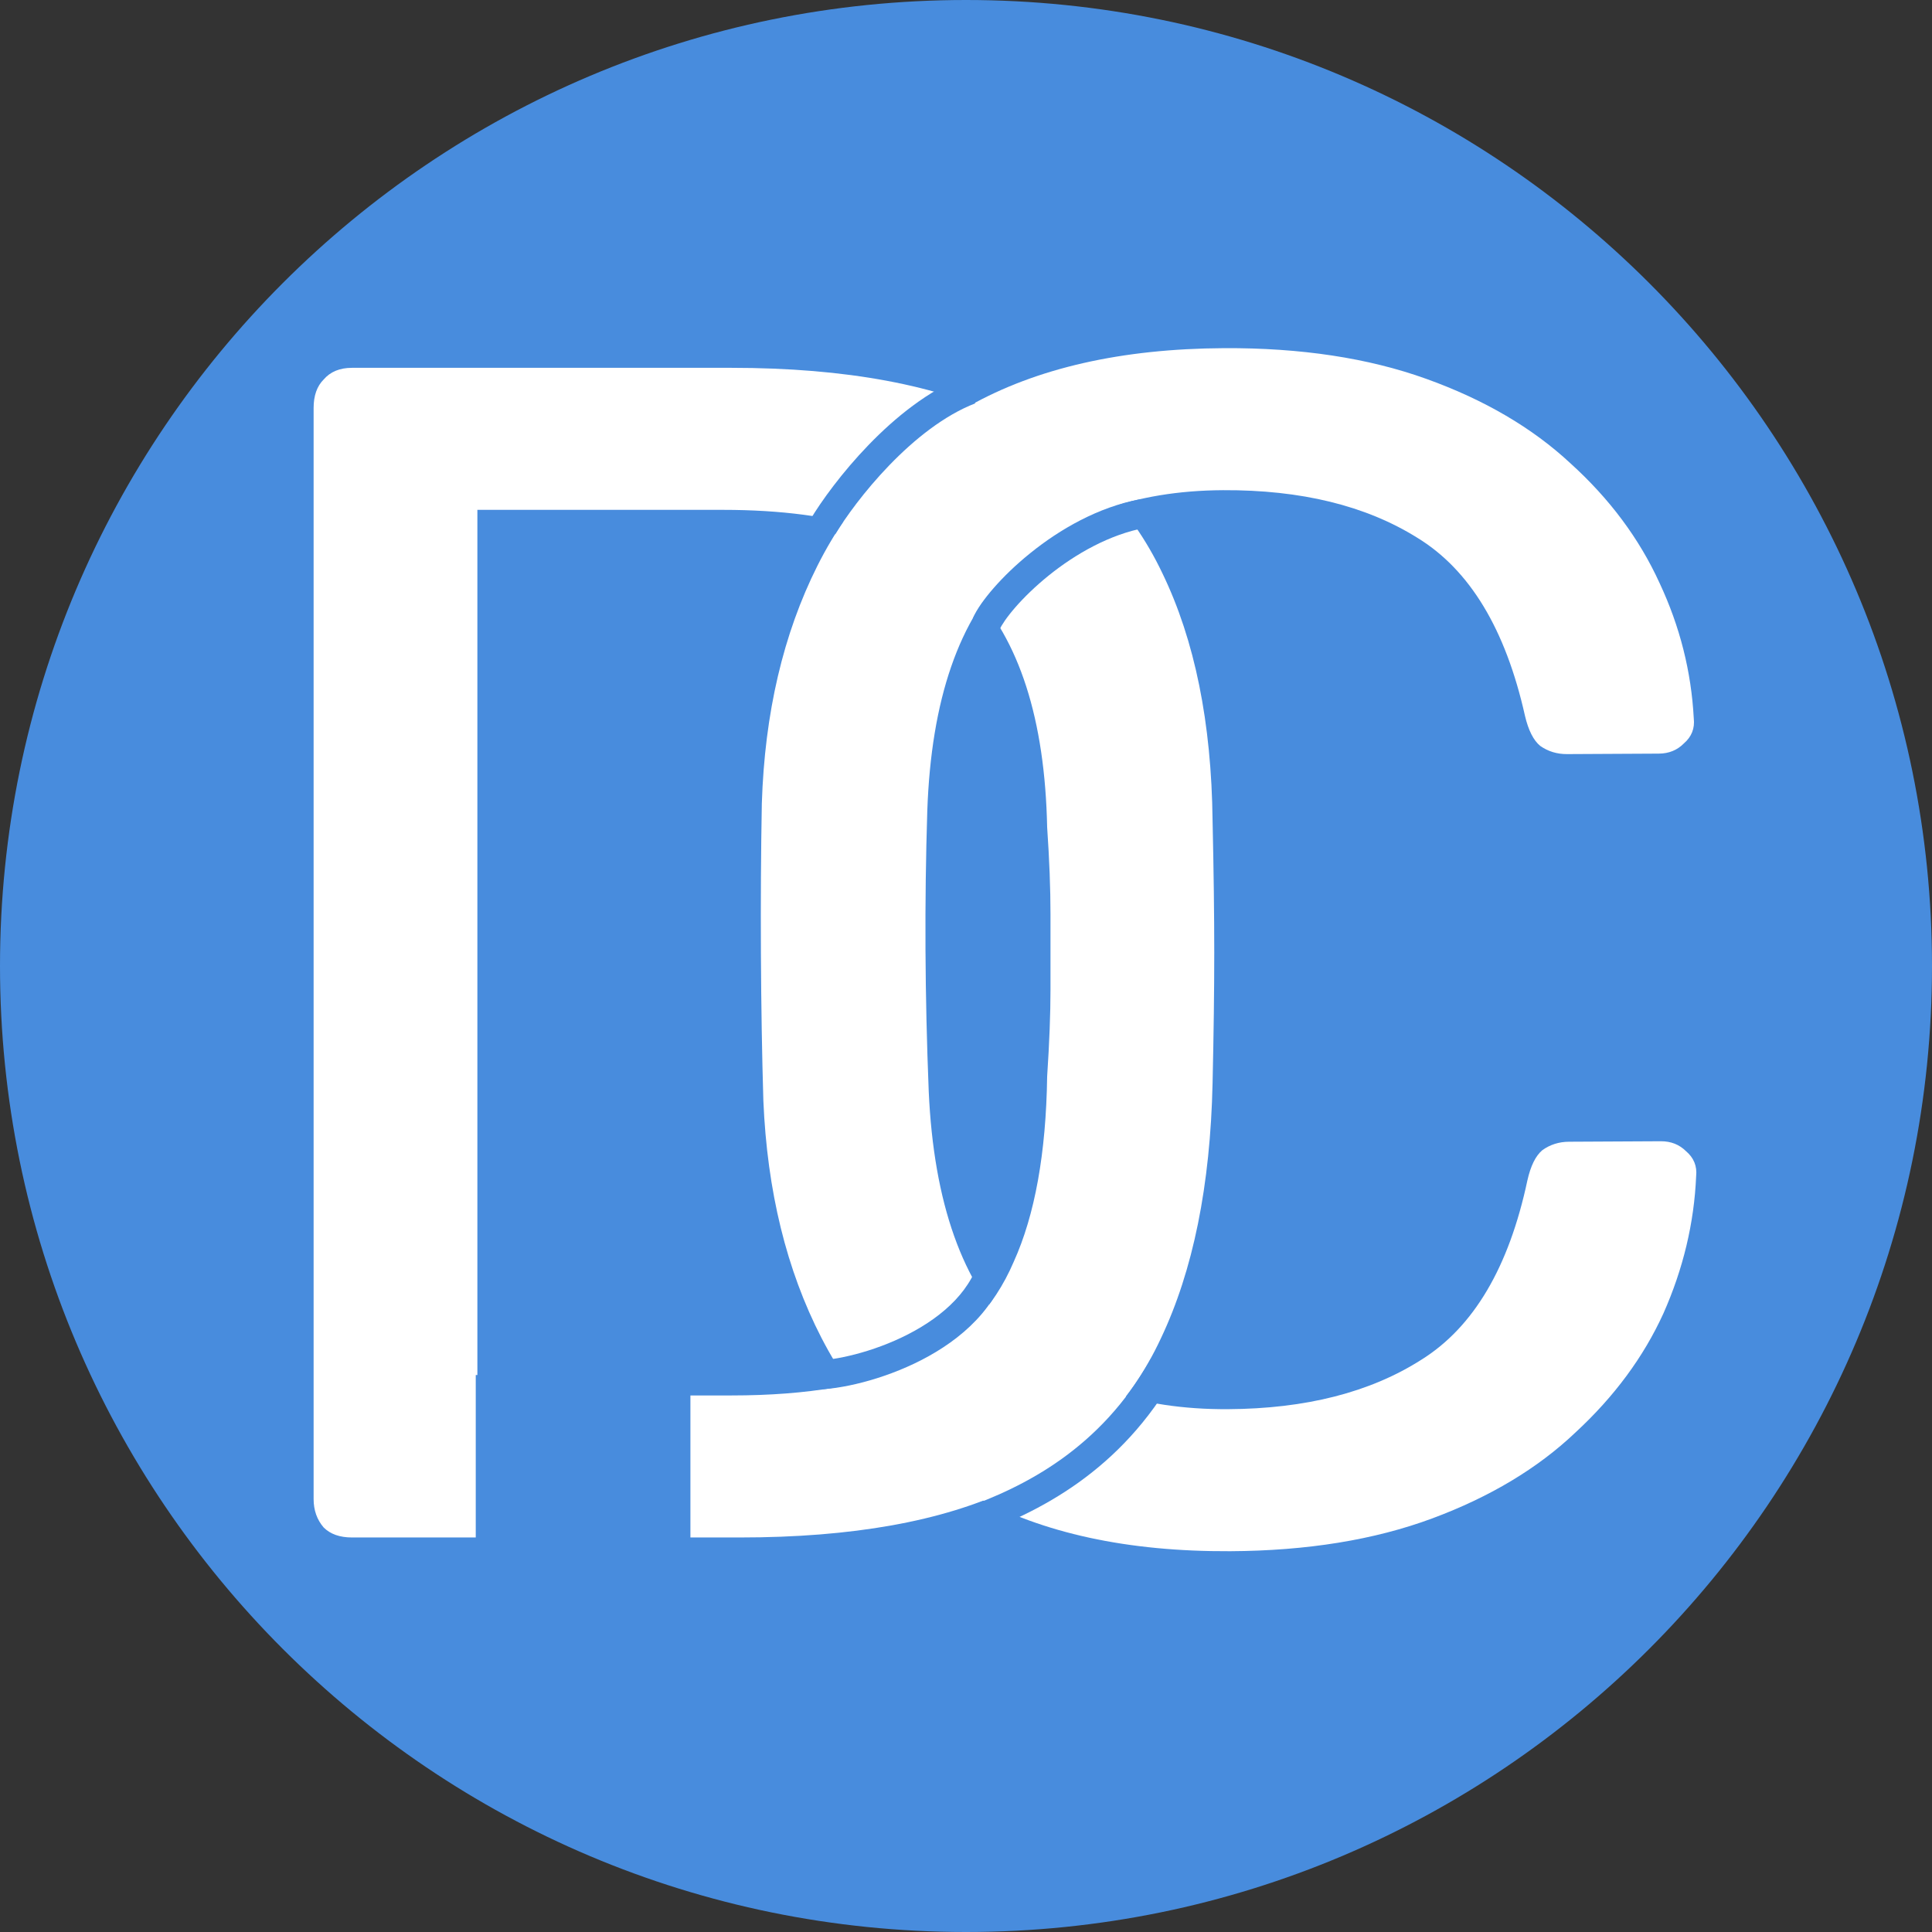 <?xml version="1.0" encoding="UTF-8"?>
<svg xmlns="http://www.w3.org/2000/svg" xmlns:xlink="http://www.w3.org/1999/xlink" width="333pt" height="333pt" viewBox="0 0 333 333" version="1.1">
<rect x="0" y="0" width="333" height="333" fill="#333333" stroke="none"/>
<defs>
<g>
<symbol overflow="visible" id="glyph0-0">
<path style="stroke:none;" d=""/>
</symbol>
<symbol overflow="visible" id="glyph1-0">
<path style="stroke:none;" d=""/>
</symbol>
</g>
</defs>
<g id="surface1">
<path style=" stroke:none;fill-rule:nonzero;fill:rgb(28.166%,55.077%,86.665%);fill-opacity:1;" d="M 333 166.5 C 333 258.457 258.457 333 166.5 333 C 74.543 333 0 258.457 0 166.5 C 0 74.543 74.543 0 166.5 0 C 258.457 0 333 74.543 333 166.5 Z M 333 166.5 "/>
<path style=" stroke:none;fill-rule:nonzero;fill:rgb(100%,100%,100%);fill-opacity:1;" d="M 29 265 Z M 60.68 265 C 58.566 265 56.938 264.426 55.785 263.273 C 54.633 261.93 54.055 260.297 54.055 258.375 L 54.055 70.312 C 54.055 68.199 54.633 66.566 55.785 65.414 C 56.938 64.07 58.566 63.398 60.68 63.398 L 126.055 63.398 C 145.832 63.398 161.77 66.375 173.863 72.328 C 185.961 78.281 194.793 87.113 200.359 98.824 C 205.93 110.344 208.809 124.551 209 141.449 C 209.191 150.09 209.289 157.672 209.289 164.199 C 209.289 170.727 209.191 178.215 209 186.664 C 208.617 204.328 205.641 219.016 200.07 230.727 C 194.695 242.246 186.055 250.887 174.152 256.648 C 162.441 262.215 146.887 265 127.496 265 Z M 82.281 240.52 L 126.055 240.52 C 139.305 240.52 149.863 238.695 157.734 235.047 C 165.609 231.398 171.273 225.543 174.727 217.48 C 178.375 209.414 180.297 198.762 180.488 185.512 C 180.871 179.754 181.062 174.762 181.062 170.535 C 181.062 166.121 181.062 161.801 181.062 157.574 C 181.062 153.16 180.871 148.168 180.488 142.602 C 180.105 123.977 175.688 110.246 167.238 101.414 C 158.793 92.391 144.586 87.879 124.617 87.879 L 82.281 87.879 Z M 82.281 240.52 "/>
<g style="fill:rgb(0%,0%,0%);fill-opacity:1;">
  <use xlink:href="#glyph0-0" x="29" y="265"/>
</g>
<path style=" stroke:none;fill-rule:nonzero;fill:rgb(100%,100%,100%);fill-opacity:1;" d="M 114.395 264.992 Z M 212.039 267.367 C 194.379 267.457 179.672 264.27 167.926 257.801 C 156.371 251.336 147.59 242.258 141.578 230.578 C 135.562 218.898 132.23 205.281 131.574 189.734 C 131.34 181.863 131.199 173.414 131.152 164.391 C 131.105 155.367 131.156 146.727 131.309 138.473 C 131.801 122.914 134.996 109.266 140.887 97.523 C 146.777 85.781 155.465 76.617 166.953 70.027 C 178.629 63.441 193.301 60.102 210.965 60.008 C 224.215 59.941 235.84 61.703 245.84 65.301 C 255.844 68.895 264.125 73.75 270.684 79.859 C 277.438 85.969 282.562 92.855 286.055 100.516 C 289.551 107.984 291.512 115.75 291.938 123.812 C 292.137 125.539 291.57 126.984 290.23 128.141 C 289.086 129.301 287.648 129.883 285.922 129.895 L 270.082 129.977 C 268.352 129.984 266.816 129.512 265.465 128.559 C 264.309 127.605 263.438 125.883 262.848 123.387 C 259.504 108.43 253.309 98.188 244.254 92.668 C 235.395 87.145 224.246 84.422 210.805 84.488 C 195.445 84.57 183.277 89.047 174.297 97.926 C 165.32 106.613 160.496 120.559 159.828 139.762 C 159.332 155.508 159.414 171.637 160.078 188.145 C 160.945 207.344 165.914 221.332 174.984 230.117 C 184.051 238.711 196.266 242.969 211.625 242.887 C 225.066 242.816 236.188 239.977 244.988 234.363 C 253.984 228.746 260.074 218.445 263.262 203.453 C 263.824 200.953 264.68 199.219 265.828 198.254 C 267.168 197.285 268.699 196.801 270.426 196.789 L 286.266 196.707 C 287.996 196.699 289.438 197.266 290.598 198.414 C 291.945 199.559 292.531 200.996 292.348 202.723 C 292.004 210.789 290.125 218.672 286.711 226.371 C 283.293 233.875 278.238 240.719 271.551 246.898 C 265.055 253.074 256.824 258.012 246.859 261.715 C 236.895 265.414 225.289 267.297 212.039 267.367 Z M 212.039 267.367 "/>
<g style="fill:rgb(0%,0%,0%);fill-opacity:1;">
  <use xlink:href="#glyph1-0" x="114.395" y="264.992"/>
</g>
<path style=" stroke:none;fill-rule:nonzero;fill:rgb(28.166%,55.077%,86.665%);fill-opacity:1;" d="M 167.32 264.859 C 179.117 260.758 193.262 253.469 202.68 236.727 L 198.32 234.273 C 189.738 249.531 176.883 256.242 165.68 260.141 Z M 167.32 264.859 "/>
<path style=" stroke:none;fill-rule:nonzero;fill:rgb(28.166%,55.077%,86.665%);fill-opacity:1;" d="M 143.961 92.098 C 145.672 89.258 148.992 84.629 153.293 80.18 C 157.613 75.707 162.754 71.59 168.086 69.523 L 166.277 64.859 C 159.98 67.301 154.246 71.996 149.695 76.707 C 145.125 81.438 141.574 86.367 139.68 89.52 Z M 143.961 92.098 "/>
<path style=" stroke:none;fill-rule:nonzero;fill:rgb(28.166%,55.077%,86.665%);fill-opacity:1;" d="M 172.285 108.516 C 172.637 107.727 173.539 106.355 175.047 104.629 C 176.52 102.945 178.461 101.047 180.754 99.195 C 185.375 95.477 191.25 92.105 197.457 90.957 L 196.543 86.043 C 189.25 87.395 182.625 91.273 177.621 95.305 C 175.102 97.328 172.949 99.43 171.281 101.34 C 169.648 103.207 168.363 105.023 167.715 106.484 Z M 172.285 108.516 "/>
<path style=" stroke:none;fill-rule:nonzero;fill:rgb(28.166%,55.077%,86.665%);fill-opacity:1;" d="M 140.5 239.5 C 144.707 239.5 152.098 237.875 158.832 234.41 C 165.547 230.953 172.223 225.34 173.949 217.008 L 169.051 215.992 C 167.777 222.16 162.703 226.797 156.543 229.965 C 150.402 233.125 143.793 234.5 140.5 234.5 Z M 140.5 239.5 "/>
<path style=" stroke:none;fill-rule:nonzero;fill:rgb(28.166%,55.077%,86.665%);fill-opacity:1;" d="M 82 237 L 119 237 L 119 275 L 82 275 Z M 82 237 "/>
</g>
</svg>
